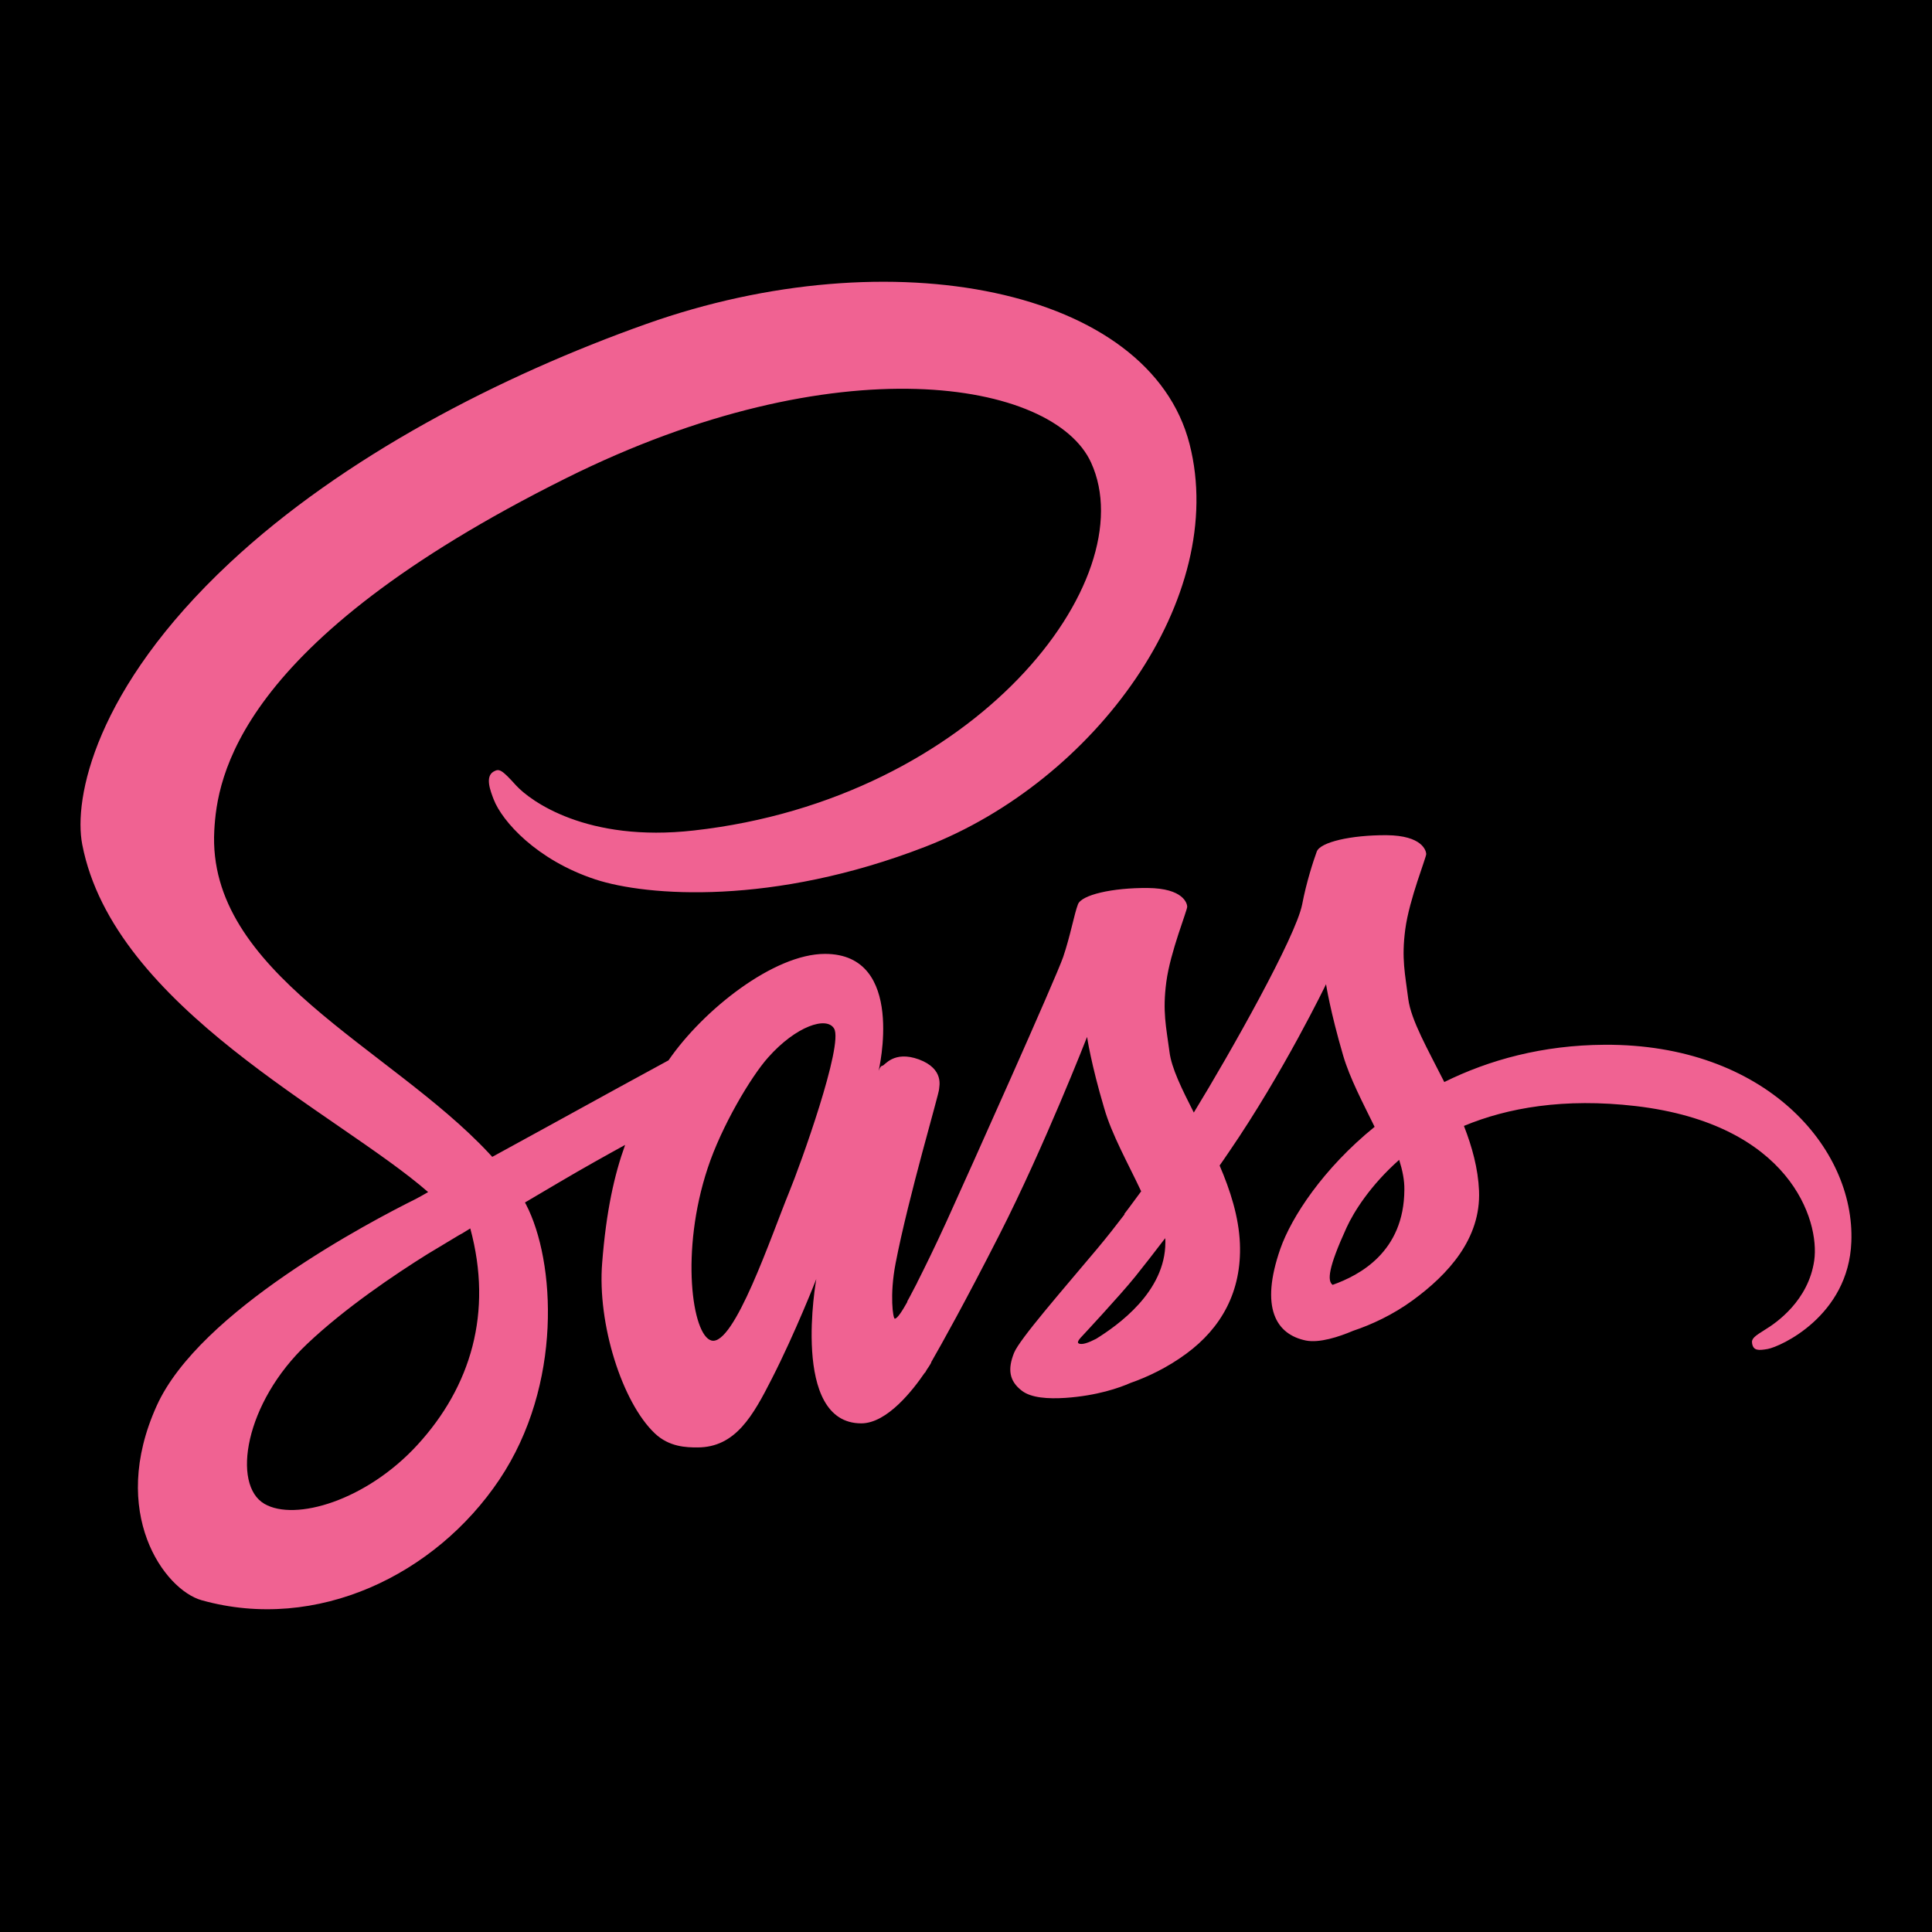 <?xml version="1.0" encoding="UTF-8"?>
<svg xmlns="http://www.w3.org/2000/svg" xmlns:xlink="http://www.w3.org/1999/xlink" width="48pt" height="48pt" viewBox="0 0 48 48" version="1.1">
<g id="surface1180049">
<rect x="0" y="0" width="48" height="48" style="fill:rgb(0%,0%,0%);fill-opacity:1;stroke:none;"/>
<path style=" stroke:none;fill-rule:nonzero;fill:rgb(94.118%,38.431%,57.255%);fill-opacity:1;" d="M 39.867 25.957 C 38.328 25.965 36.996 26.332 35.883 26.883 C 35.473 26.07 35.059 25.352 34.988 24.82 C 34.91 24.195 34.816 23.824 34.914 23.086 C 35.012 22.344 35.441 21.293 35.434 21.215 C 35.43 21.137 35.34 20.758 34.449 20.75 C 33.562 20.746 32.805 20.922 32.715 21.156 C 32.629 21.391 32.457 21.918 32.352 22.469 C 32.195 23.27 30.578 26.141 29.66 27.641 C 29.363 27.055 29.105 26.539 29.055 26.129 C 28.973 25.508 28.879 25.137 28.977 24.395 C 29.074 23.652 29.504 22.605 29.496 22.523 C 29.492 22.445 29.402 22.07 28.516 22.062 C 27.629 22.055 26.867 22.234 26.781 22.469 C 26.691 22.699 26.594 23.246 26.414 23.777 C 26.23 24.309 24.086 29.094 23.523 30.332 C 23.234 30.965 22.984 31.473 22.809 31.82 C 22.809 31.816 22.809 31.816 22.809 31.816 C 22.809 31.816 22.797 31.84 22.781 31.879 C 22.629 32.176 22.539 32.336 22.539 32.336 C 22.539 32.336 22.539 32.34 22.543 32.344 C 22.422 32.559 22.297 32.762 22.23 32.762 C 22.188 32.762 22.098 32.184 22.25 31.391 C 22.57 29.73 23.34 27.145 23.332 27.055 C 23.328 27.008 23.473 26.559 22.828 26.32 C 22.203 26.094 21.98 26.473 21.926 26.477 C 21.867 26.477 21.828 26.609 21.828 26.609 C 21.828 26.609 22.523 23.699 20.496 23.699 C 19.23 23.699 17.473 25.086 16.609 26.344 C 16.062 26.641 14.895 27.277 13.656 27.961 C 13.18 28.223 12.691 28.488 12.23 28.742 C 12.199 28.707 12.168 28.676 12.137 28.641 C 9.68 26.016 5.133 24.16 5.324 20.633 C 5.395 19.352 5.844 15.977 14.059 11.883 C 20.789 8.527 26.18 9.449 27.109 11.496 C 28.441 14.418 24.23 19.852 17.238 20.633 C 14.578 20.934 13.176 19.898 12.824 19.516 C 12.457 19.109 12.402 19.094 12.266 19.168 C 12.043 19.293 12.184 19.648 12.266 19.863 C 12.477 20.406 13.332 21.367 14.789 21.848 C 16.074 22.27 19.203 22.504 22.984 21.039 C 27.219 19.402 30.527 14.844 29.555 11.035 C 28.566 7.16 22.145 5.887 16.062 8.047 C 12.441 9.332 8.523 11.352 5.707 13.984 C 2.355 17.117 1.824 19.844 2.043 20.98 C 2.824 25.031 8.402 27.664 10.637 29.617 C 10.527 29.68 10.426 29.738 10.328 29.789 C 9.211 30.344 4.957 32.57 3.895 34.922 C 2.688 37.586 4.086 39.5 5.012 39.758 C 7.879 40.559 10.824 39.121 12.406 36.762 C 13.988 34.402 13.797 31.328 13.07 29.926 C 13.062 29.91 13.051 29.895 13.043 29.875 C 13.332 29.703 13.625 29.531 13.918 29.359 C 14.488 29.023 15.047 28.711 15.531 28.445 C 15.262 29.191 15.062 30.086 14.961 31.371 C 14.836 32.887 15.457 34.844 16.27 35.613 C 16.629 35.953 17.059 35.961 17.328 35.961 C 18.273 35.961 18.707 35.176 19.18 34.246 C 19.762 33.105 20.281 31.777 20.281 31.777 C 20.281 31.777 19.633 35.363 21.398 35.363 C 22.043 35.363 22.688 34.527 22.977 34.102 C 22.98 34.109 22.98 34.109 22.98 34.109 C 22.98 34.109 22.996 34.082 23.027 34.027 C 23.098 33.926 23.133 33.859 23.133 33.859 C 23.133 33.859 23.137 33.852 23.137 33.84 C 23.395 33.391 23.969 32.367 24.828 30.68 C 25.941 28.496 27.008 25.762 27.008 25.762 C 27.008 25.762 27.105 26.43 27.434 27.535 C 27.621 28.188 28.027 28.906 28.352 29.598 C 28.094 29.953 27.934 30.16 27.934 30.16 C 27.934 30.16 27.934 30.164 27.938 30.172 C 27.73 30.445 27.5 30.738 27.258 31.027 C 26.383 32.07 25.336 33.266 25.195 33.609 C 25.031 34.016 25.07 34.312 25.391 34.555 C 25.621 34.73 26.035 34.758 26.469 34.73 C 27.258 34.676 27.812 34.48 28.086 34.359 C 28.512 34.211 29.012 33.973 29.477 33.629 C 30.336 32.996 30.855 32.094 30.805 30.891 C 30.777 30.23 30.566 29.574 30.301 28.957 C 30.379 28.848 30.457 28.73 30.535 28.617 C 31.895 26.633 32.945 24.453 32.945 24.453 C 32.945 24.453 33.047 25.121 33.371 26.227 C 33.535 26.785 33.859 27.398 34.152 27.996 C 32.875 29.031 32.086 30.238 31.809 31.027 C 31.301 32.488 31.699 33.152 32.445 33.305 C 32.781 33.371 33.262 33.215 33.621 33.062 C 34.066 32.914 34.605 32.668 35.105 32.301 C 35.969 31.668 36.797 30.781 36.746 29.582 C 36.723 29.035 36.574 28.492 36.371 27.973 C 37.453 27.523 38.855 27.273 40.641 27.48 C 44.465 27.93 45.215 30.316 45.074 31.316 C 44.93 32.316 44.129 32.867 43.859 33.031 C 43.59 33.199 43.508 33.258 43.531 33.379 C 43.562 33.559 43.688 33.555 43.914 33.516 C 44.23 33.461 45.926 32.699 45.996 30.855 C 46.09 28.508 43.844 25.934 39.867 25.957 Z M 10.371 35.898 C 9.102 37.281 7.332 37.805 6.57 37.363 C 5.754 36.891 6.078 34.855 7.633 33.387 C 8.578 32.492 9.805 31.668 10.617 31.16 C 10.801 31.051 11.07 30.887 11.402 30.688 C 11.457 30.656 11.488 30.641 11.488 30.641 C 11.551 30.602 11.617 30.562 11.684 30.52 C 12.25 32.609 11.699 34.449 10.371 35.898 Z M 19.605 29.621 C 19.164 30.699 18.238 33.453 17.676 33.305 C 17.195 33.18 16.898 31.086 17.582 29.023 C 17.922 27.988 18.656 26.75 19.086 26.27 C 19.777 25.492 20.539 25.242 20.723 25.555 C 20.961 25.953 19.883 28.949 19.605 29.621 Z M 27.234 33.262 C 27.047 33.359 26.875 33.422 26.797 33.375 C 26.738 33.34 26.871 33.211 26.871 33.211 C 26.871 33.211 27.828 32.184 28.203 31.719 C 28.422 31.445 28.676 31.121 28.949 30.762 C 28.953 30.797 28.953 30.836 28.953 30.867 C 28.953 32.098 27.766 32.93 27.234 33.262 Z M 33.109 31.922 C 32.973 31.824 32.996 31.504 33.453 30.504 C 33.633 30.109 34.047 29.449 34.762 28.816 C 34.844 29.074 34.895 29.324 34.891 29.559 C 34.883 31.105 33.777 31.684 33.109 31.922 Z M 33.109 31.922 "/>
</g>
</svg>
